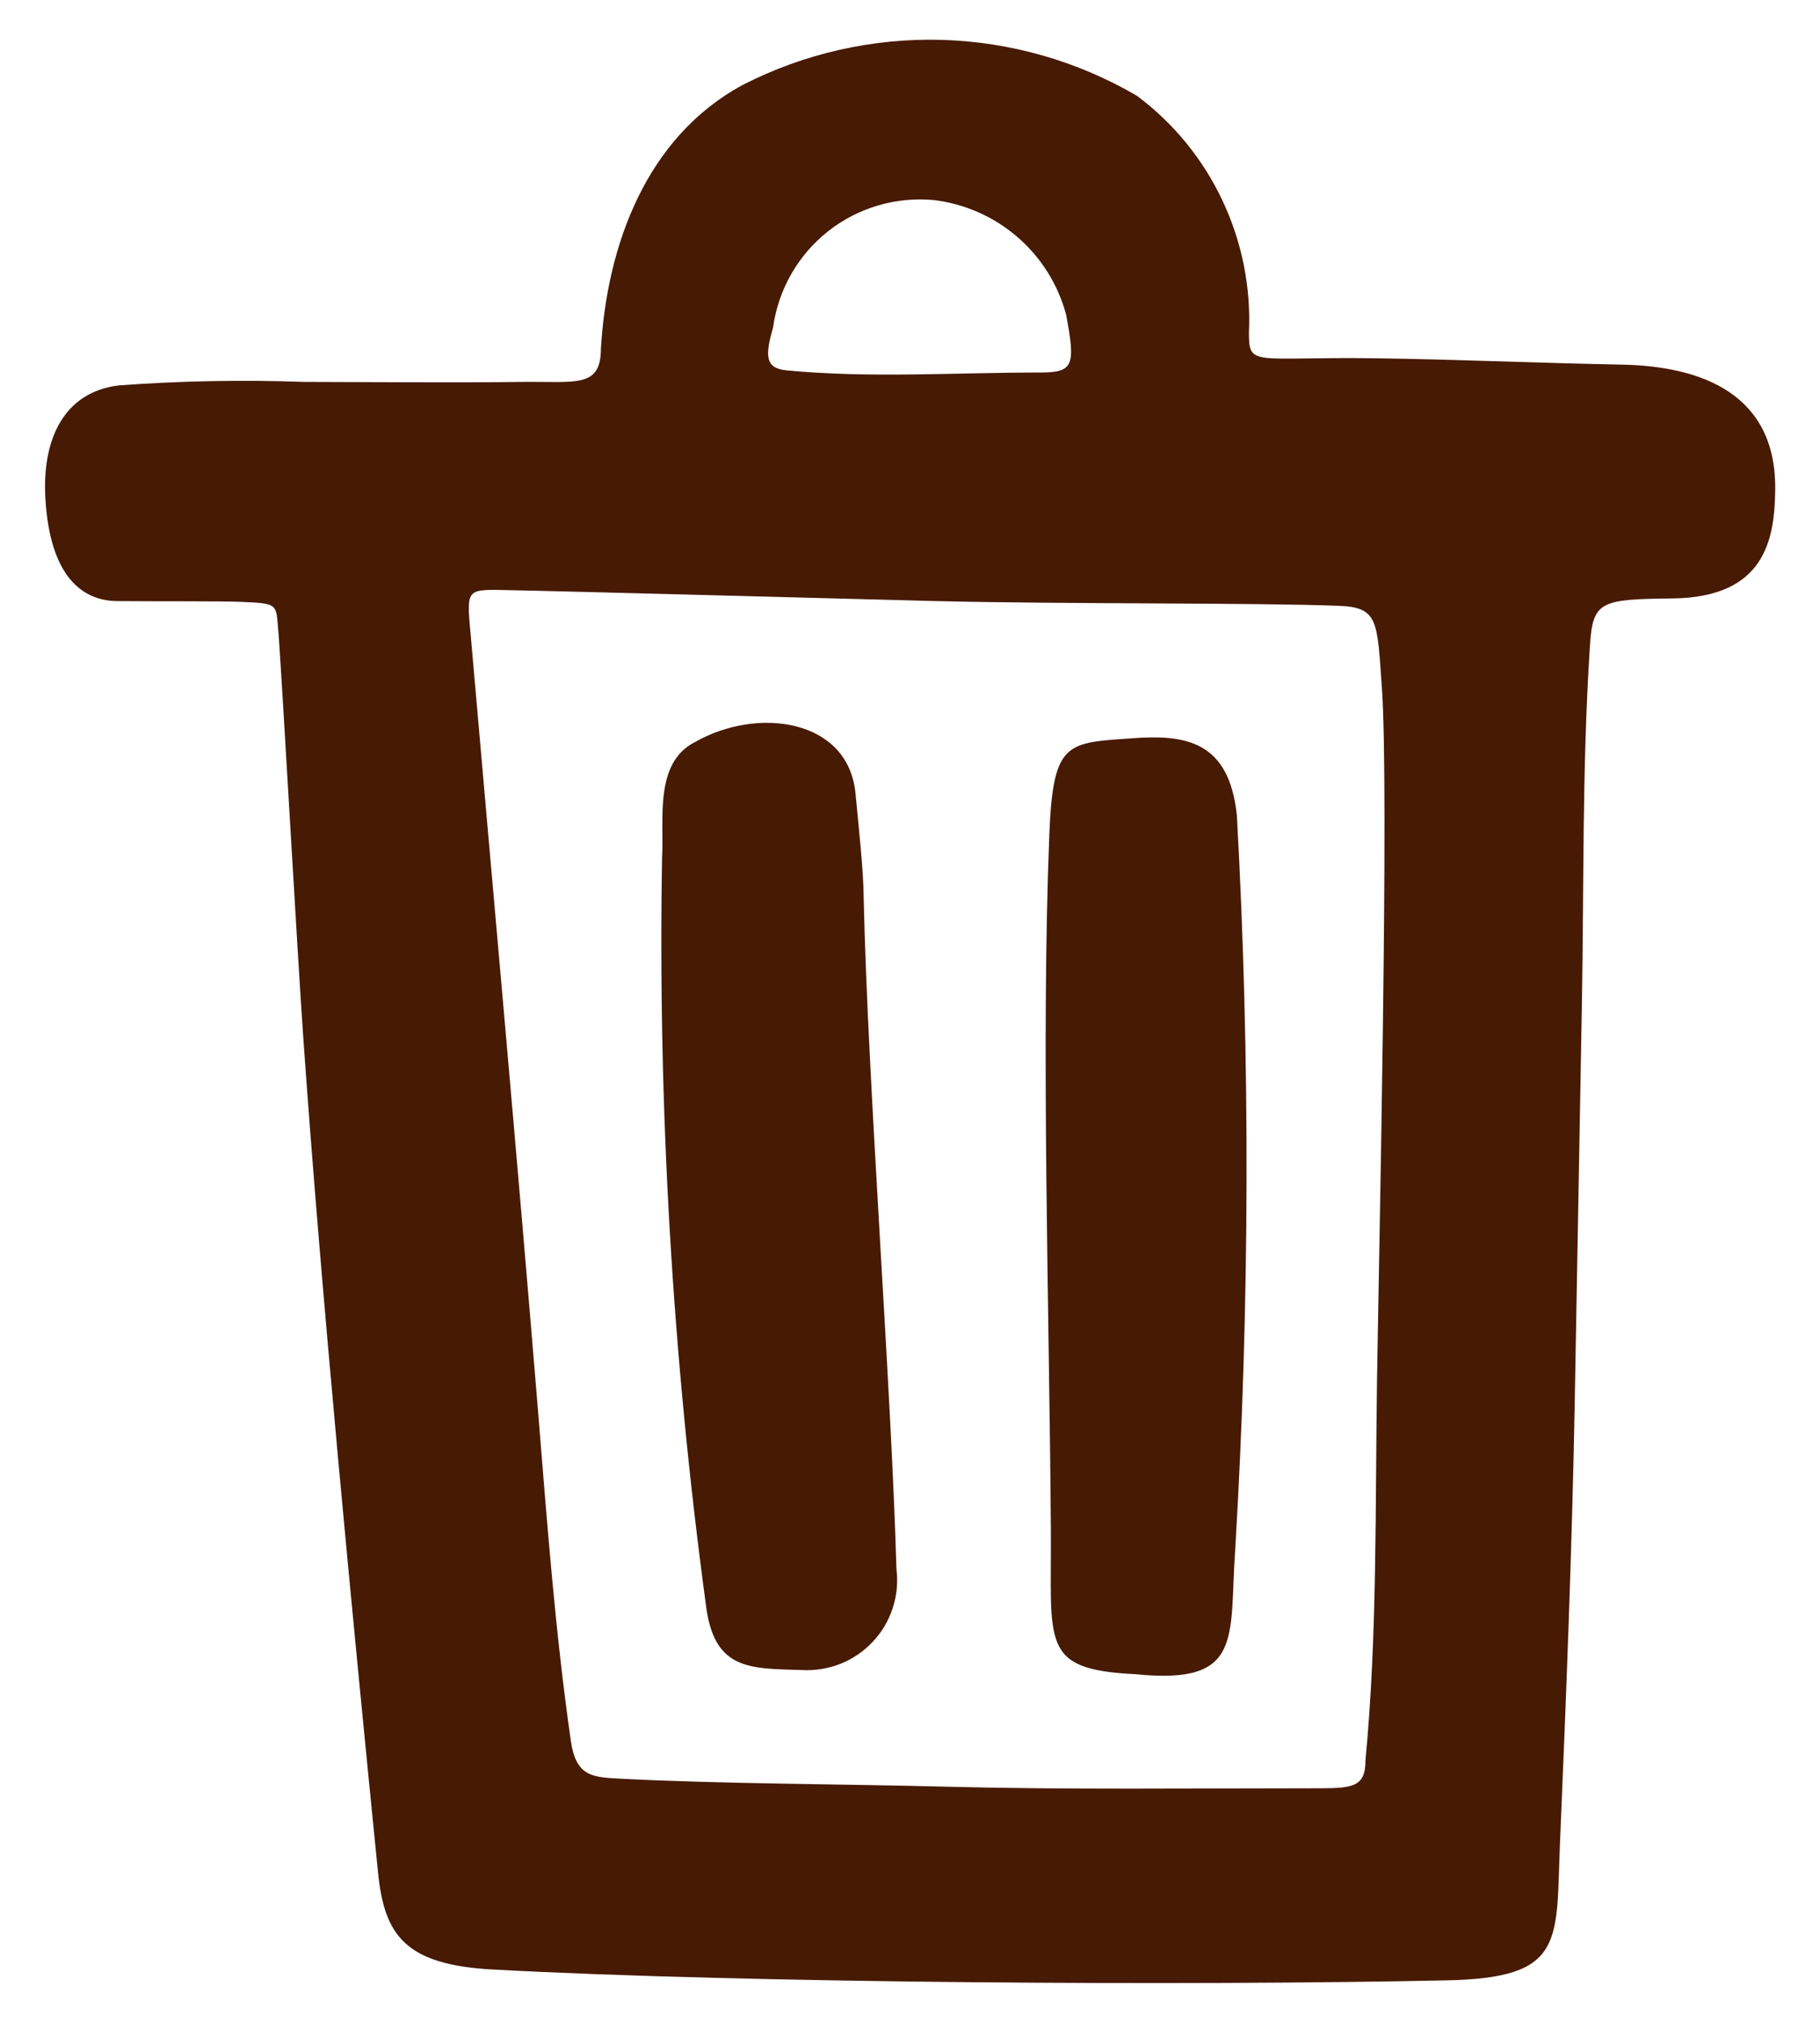<svg width="18" height="20" viewBox="0 0 18 20" fill="none" xmlns="http://www.w3.org/2000/svg">
<path d="M16.037 3.605C15.21 3.589 14.378 3.553 13.589 3.542C12.394 3.527 12.352 3.631 12.352 3.288C12.373 2.837 12.282 2.388 12.089 1.98C11.896 1.571 11.606 1.217 11.244 0.947C10.656 0.603 9.99 0.413 9.309 0.394C8.627 0.376 7.952 0.529 7.345 0.84C6.396 1.353 6.004 2.416 5.943 3.448C5.943 3.84 5.691 3.77 5.172 3.776C4.478 3.785 3.699 3.777 3.005 3.776C2.396 3.754 1.786 3.766 1.179 3.81C0.631 3.874 0.414 4.344 0.449 4.93C0.494 5.693 0.808 5.94 1.158 5.943C1.63 5.947 2.188 5.942 2.389 5.951C2.777 5.967 2.725 5.974 2.756 6.278C2.804 6.971 2.938 9.377 3 10.267C3.18 12.824 3.483 15.958 3.738 18.507C3.8 19.13 4 19.426 4.876 19.473C7.411 19.61 11.769 19.634 14.302 19.58C15.49 19.558 15.387 19.195 15.429 18.21C15.491 16.745 15.548 15.291 15.574 13.884C15.597 12.587 15.621 11.289 15.644 9.992C15.667 8.75 15.645 7.619 15.725 6.379C15.753 5.946 15.828 5.924 16.537 5.917C17.465 5.908 17.552 5.323 17.557 4.837C17.566 3.901 16.839 3.62 16.037 3.605ZM7.646 3.236C7.698 2.862 7.892 2.523 8.188 2.288C8.484 2.054 8.859 1.943 9.235 1.978C9.541 2.015 9.83 2.142 10.063 2.344C10.297 2.546 10.464 2.813 10.544 3.111C10.638 3.61 10.618 3.683 10.295 3.683C9.453 3.683 8.604 3.741 7.78 3.662C7.562 3.641 7.568 3.511 7.646 3.236ZM13.619 13.64C13.6 14.889 13.623 16.158 13.505 17.401C13.505 17.681 13.371 17.681 12.981 17.681C11.809 17.681 10.534 17.696 9.349 17.665C8.415 17.64 7.1 17.637 6.154 17.587C5.87 17.572 5.698 17.575 5.646 17.214C5.489 16.122 5.409 15.025 5.319 13.924C5.112 11.403 4.876 8.811 4.662 6.355C4.616 5.829 4.588 5.826 4.985 5.834C5.672 5.847 8.567 5.926 9.256 5.943C10.55 5.974 12.436 5.958 13.246 5.99C13.636 6.005 13.62 6.146 13.667 6.8C13.739 7.808 13.639 12.343 13.619 13.64ZM11.204 7.299C10.55 7.346 10.415 7.323 10.378 8.25C10.295 10.322 10.378 12.973 10.393 15.109C10.402 16.253 10.278 16.507 11.231 16.553C12.307 16.662 12.154 16.192 12.217 15.311C12.36 12.897 12.366 10.477 12.233 8.063C12.156 7.325 11.726 7.262 11.204 7.299ZM8.461 7.845C8.391 7.11 7.498 6.981 6.873 7.337C6.468 7.543 6.569 8.099 6.548 8.478C6.506 10.945 6.65 13.412 6.98 15.857C7.058 16.512 7.401 16.496 7.931 16.512C8.061 16.519 8.191 16.498 8.313 16.45C8.434 16.402 8.543 16.327 8.632 16.232C8.722 16.137 8.789 16.023 8.829 15.899C8.87 15.775 8.882 15.643 8.866 15.514C8.813 13.657 8.583 10.728 8.542 8.879C8.541 8.62 8.492 8.172 8.461 7.845Z" fill="#471A03"/>
</svg>
